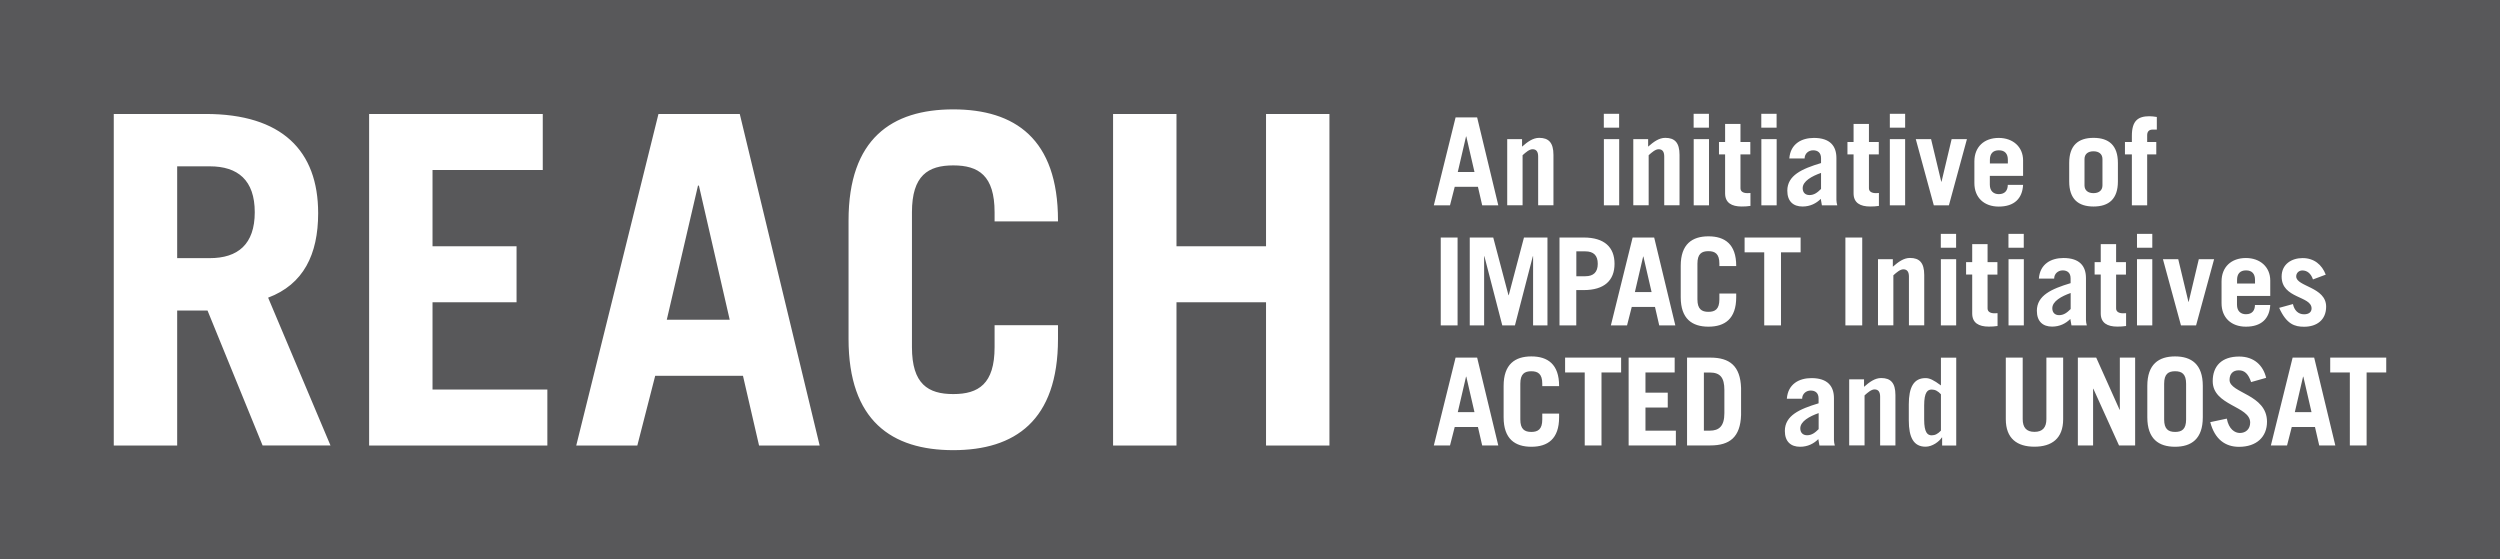 <svg id="Layer_1" xmlns="http://www.w3.org/2000/svg" viewBox="0 0 375.76 84.07"><style>.st0{fill:#58585a}.st1{fill:#fff}</style><path class="st0" d="M0 0H375.76V84.07H0z"/><path class="st1" d="M176.83 66.97V45.43h13.46v21.54h9.53V17.13h-9.53v19.88h-13.46V17.13h-9.53v49.84h9.53zM137.07 31.9c0-5.52 2.42-7.04 6.21-7.04 3.8 0 6.21 1.52 6.21 7.04v1.38h9.53v-.14c0-12.29-6.49-16.7-15.74-16.7s-15.74 4.42-15.74 16.7v17.81c0 12.29 6.49 16.71 15.74 16.71s15.74-4.42 15.74-16.71v-2.07h-9.53v3.31c0 5.52-2.42 7.04-6.21 7.04-3.8 0-6.21-1.52-6.21-7.04V31.9zM95.79 66.97l2.69-10.49h13.19l2.42 10.49h9.11l-12.01-49.84H98.97L86.61 66.97h9.18zm9.12-39.07h.14l4.63 20.16h-9.46l4.69-20.16zM82.27 66.97v-8.42H65.01V45.43h12.63v-8.42H65.01V25.55h16.57v-8.42h-26.1v49.84h26.79zM26.63 25h4.9c4.21 0 6.76 2.07 6.76 6.9s-2.55 6.9-6.76 6.9h-4.9V25zm23.05 41.97L40.3 44.74c5.31-2 7.52-6.49 7.52-12.7 0-9.39-5.45-14.91-16.91-14.91H17.1v49.84h9.53v-20.3h4.56l8.28 20.29h10.21zm165.83-36.11l3.27-13.21h3.24l3.18 13.21h-2.42l-.64-2.78h-3.49l-.71 2.78h-2.43zm3.6-5.01h2.51l-1.23-5.34h-.04l-1.24 5.34zm7.43 5.01v-9.95h2.23v1.13c.84-.73 1.63-1.32 2.58-1.32 1.41 0 2.14.71 2.14 2.56v7.57h-2.3v-7.32c0-.66-.22-1.1-.84-1.1-.48 0-1.01.46-1.5.9v7.52h-2.31zm14.52-11.67V17.1h2.3v2.09h-2.3zm2.31 1.72v9.95h-2.3v-9.95h2.3zm2.12 9.95v-9.95h2.23v1.13c.84-.73 1.63-1.32 2.58-1.32 1.41 0 2.14.71 2.14 2.56v7.57h-2.3v-7.32c0-.66-.22-1.1-.84-1.1-.48 0-1.01.46-1.5.9v7.52h-2.31zm9.07-11.67V17.1h2.3v2.09h-2.3zm2.31 1.72v9.95h-2.3v-9.95h2.3zm1.5 2.3v-1.87h.92v-2.71h2.31v2.71h1.48v1.87h-1.48v5.09c0 .49.42.73 1.04.73.16 0 .31 0 .46-.02v1.94c-.44.07-.88.09-1.32.09-1.5 0-2.49-.55-2.49-1.98v-5.85h-.92zm6.36-4.02V17.1h2.3v2.09h-2.3zm2.31 1.72v9.95h-2.3v-9.95h2.3zm1.9 2.91c.09-1.12.55-1.88 1.23-2.38.66-.49 1.56-.71 2.47-.71 2.45 0 3.38 1.24 3.38 3.02v6.31c0 .27.06.55.13.8h-2.31c-.05-.26-.09-.57-.17-.97-.68.68-1.59 1.15-2.74 1.15-1.39 0-2.29-.77-2.29-2.38 0-2.3 2.2-3.29 5.07-4.15v-.73c0-.86-.53-1.19-1.19-1.19-.7 0-1.28.51-1.28 1.23h-2.3zm4.77 2.17c-1.37.48-2.76 1.24-2.76 2.29 0 .66.4 1.04 1.02 1.04.7 0 1.19-.37 1.74-.92v-2.41zm3.97-2.78v-1.87h.92v-2.71h2.31v2.71h1.48v1.87h-1.48v5.09c0 .49.42.73 1.04.73.16 0 .31 0 .46-.02v1.94c-.44.07-.88.09-1.32.09-1.5 0-2.49-.55-2.49-1.98v-5.85h-.92zm6.37-4.02V17.1h2.3v2.09h-2.3zm2.3 1.72v9.95h-2.3v-9.95h2.3zm5.43 6.4h.04l1.52-6.4h2.3l-2.71 9.95h-2.27l-2.71-9.95h2.3l1.53 6.4zm7.3-.88v1.32c0 .99.59 1.43 1.35 1.43.97 0 1.35-.62 1.35-1.39h2.3c-.11 2.05-1.33 3.26-3.66 3.26-2.2 0-3.66-1.35-3.66-3.53v-3.26c0-2.18 1.46-3.53 3.66-3.53 2.14 0 3.66 1.35 3.66 3.38v2.32h-5zm2.71-1.86v-.55c0-.88-.42-1.43-1.35-1.43-.93 0-1.35.55-1.35 1.43v.55h2.7zm9.22-.08c0-2.63 1.35-3.77 3.66-3.77 2.3 0 3.66 1.13 3.66 3.77v2.78c0 2.63-1.35 3.77-3.66 3.77s-3.66-1.13-3.66-3.77v-2.78zm2.3 3.37c0 .77.55 1.17 1.35 1.17s1.35-.4 1.35-1.17v-3.95c0-.77-.55-1.17-1.35-1.17-.81 0-1.35.4-1.35 1.17v3.95zm10.87-8.38h-.66c-.55 0-.79.35-.79.84v1.02h1.37v1.87h-1.37v7.65h-2.3v-7.65h-1.04v-1.87h1.04v-.94c0-2.3.97-2.93 2.65-2.93.33 0 .71.05 1.1.11v1.9zM216.55 48.91V35.7h2.53v13.21h-2.53zm4.36 0V35.7h3.53l2.29 8.67h.04l2.29-8.67h3.53v13.21h-2.16V38.52h-.04l-2.69 10.39h-1.9l-2.69-10.39h-.04v10.39h-2.16zm13.49 0V35.7h3.64c3.11 0 4.63 1.46 4.63 3.95s-1.52 3.95-4.63 3.95h-1.12v5.31h-2.52zm2.53-7.39h1.35c1.24 0 1.87-.62 1.87-1.87s-.62-1.87-1.87-1.87h-1.35v3.74zm5.19 7.39l3.27-13.21h3.24l3.18 13.21h-2.42l-.64-2.78h-3.49l-.71 2.78h-2.43zm3.61-5.01h2.51l-1.23-5.34h-.04l-1.24 5.34zm9.4 1.1c0 1.46.64 1.87 1.65 1.87 1.01 0 1.65-.4 1.65-1.87v-.88h2.53v.55c0 3.26-1.72 4.43-4.17 4.43s-4.17-1.17-4.17-4.43v-4.72c0-3.26 1.72-4.43 4.17-4.43s4.17 1.17 4.17 4.43v.04h-2.53v-.37c0-1.46-.64-1.87-1.65-1.87-1.01 0-1.65.4-1.65 1.87V45zm15.51-9.3v2.23h-2.95v10.98h-2.52V37.93h-2.95V35.7h8.42zm6.73 13.21V35.7h2.53v13.21h-2.53zm4.9 0v-9.95h2.23v1.13c.84-.73 1.63-1.32 2.58-1.32 1.41 0 2.14.71 2.14 2.56v7.57h-2.3v-7.32c0-.66-.22-1.1-.84-1.1-.48 0-1.01.46-1.5.9v7.52h-2.31zm9.44-11.67v-2.09h2.3v2.09h-2.3zm2.31 1.72v9.95h-2.3v-9.95h2.3zm1.49 2.3V39.4h.92v-2.71h2.31v2.71h1.48v1.87h-1.48v5.09c0 .49.42.73 1.04.73.16 0 .31 0 .46-.02V49c-.44.07-.88.09-1.32.09-1.5 0-2.49-.55-2.49-1.98v-5.85h-.92zm6.37-4.02v-2.09h2.3v2.09h-2.3zm2.31 1.72v9.95h-2.3v-9.95h2.3zm2.26 2.91c.09-1.12.55-1.88 1.23-2.38.66-.49 1.56-.71 2.47-.71 2.45 0 3.38 1.24 3.38 3.02v6.31c0 .27.06.55.13.8h-2.31c-.05-.26-.09-.57-.17-.97-.68.68-1.59 1.15-2.74 1.15-1.39 0-2.29-.77-2.29-2.38 0-2.3 2.2-3.29 5.07-4.15v-.73c0-.86-.53-1.19-1.19-1.19-.7 0-1.28.51-1.28 1.23h-2.3zm4.78 2.17c-1.37.48-2.76 1.24-2.76 2.29 0 .66.4 1.04 1.02 1.04.7 0 1.19-.37 1.74-.92v-2.41zm3.6-2.78V39.4h.92v-2.71h2.31v2.71h1.48v1.87h-1.48v5.09c0 .49.42.73 1.04.73.16 0 .31 0 .46-.02V49c-.44.07-.88.09-1.32.09-1.5 0-2.49-.55-2.49-1.98v-5.85h-.92zm6.37-4.02v-2.09h2.3v2.09h-2.3zm2.3 1.72v9.95h-2.3v-9.95h2.3zm5.43 6.4h.04l1.52-6.4h2.3l-2.71 9.95h-2.27l-2.71-9.95h2.3l1.53 6.4zm7.3-.88v1.32c0 .99.59 1.43 1.35 1.43.97 0 1.35-.62 1.35-1.39h2.3c-.11 2.05-1.33 3.26-3.66 3.26-2.2 0-3.66-1.35-3.66-3.53v-3.26c0-2.18 1.46-3.53 3.66-3.53 2.14 0 3.66 1.35 3.66 3.38v2.32h-5zm2.71-1.86v-.55c0-.88-.42-1.43-1.35-1.43-.93 0-1.35.55-1.35 1.43v.55h2.7zm8.71-.62c-.31-.92-.9-1.35-1.59-1.35-.53 0-.93.38-.93.9 0 1.54 4.5 1.57 4.5 4.54 0 1.98-1.39 3.02-3.31 3.02-1.39 0-2.63-.35-3.75-2.84l2.07-.57c.2.93.77 1.54 1.68 1.54.7 0 1.12-.33 1.12-.88 0-1.9-4.5-1.45-4.5-4.79 0-1.88 1.52-2.78 3.15-2.78 1.72 0 2.91.99 3.48 2.49l-1.92.72zM215.51 66.96l3.27-13.21h3.24l3.18 13.21h-2.42l-.64-2.78h-3.49l-.71 2.78h-2.43zm3.6-5.01h2.51l-1.23-5.34h-.04l-1.24 5.34zm9.4 1.1c0 1.46.64 1.87 1.65 1.87 1.01 0 1.65-.4 1.65-1.87v-.88h2.53v.55c0 3.26-1.72 4.43-4.17 4.43S226 65.98 226 62.72V58c0-3.26 1.72-4.43 4.17-4.43s4.17 1.17 4.17 4.43v.04h-2.53v-.37c0-1.46-.64-1.87-1.65-1.87-1.01 0-1.65.4-1.65 1.87v5.38zm15.15-9.3v2.23h-2.95v10.98h-2.52V55.98h-2.95v-2.23h8.42zm1.13 13.21V53.75h6.92v2.23h-4.39v3.04h3.35v2.23h-3.35v3.48h4.57v2.23h-7.1zm8.78-13.21h3.51c2.89 0 4.5 1.24 4.61 4.57v4.06c-.11 3.33-1.72 4.57-4.61 4.57h-3.51v-13.2zm2.53 10.98h.88c1.39 0 2.2-.66 2.2-2.63v-3.48c0-1.87-.62-2.63-2.2-2.63h-.88v8.74zm12.47-4.81c.09-1.12.55-1.88 1.23-2.38.66-.49 1.56-.71 2.47-.71 2.45 0 3.38 1.24 3.38 3.02v6.31c0 .27.06.55.13.81h-2.31c-.05-.26-.09-.57-.17-.97-.68.68-1.59 1.15-2.74 1.15-1.39 0-2.29-.77-2.29-2.38 0-2.31 2.2-3.29 5.07-4.15v-.73c0-.86-.53-1.19-1.19-1.19-.7 0-1.28.51-1.28 1.23h-2.3zm4.78 2.17c-1.37.48-2.76 1.24-2.76 2.29 0 .66.4 1.04 1.02 1.04.7 0 1.19-.37 1.74-.92v-2.41zm4.59 4.87v-9.95h2.23v1.13c.84-.73 1.63-1.32 2.58-1.32 1.41 0 2.14.71 2.14 2.56v7.57h-2.3v-7.32c0-.66-.22-1.1-.84-1.1-.48 0-1.01.46-1.5.9v7.52h-2.31zm13.97 0v-1.21h-.04c-.4.62-1.43 1.39-2.45 1.39-1.79 0-2.52-1.39-2.52-3.95v-2.41c0-2.56.73-3.95 2.52-3.95.62 0 1.21.29 2.31 1.1v-4.17h2.3v13.21h-2.12zm-.18-7.7c-.46-.49-.88-.71-1.39-.71-.62 0-1.13.4-1.13 2.38v2.12c0 1.98.51 2.38 1.13 2.38.51 0 .93-.22 1.39-.71v-5.46zm12.29-5.51v9.24c0 1.26.55 1.92 1.77 1.92s1.79-.66 1.79-1.92v-9.24h2.52v9.26c0 2.91-1.72 4.13-4.32 4.13s-4.3-1.23-4.3-4.13v-9.26h2.54zm8.29 13.21V53.75h2.76l3.51 7.83h.04v-7.83h2.3v13.21h-2.42l-3.86-8.53h-.04v8.53h-2.29zM322.75 58c0-3.26 1.72-4.43 4.17-4.43s4.17 1.17 4.17 4.43v4.72c0 3.26-1.72 4.43-4.17 4.43s-4.17-1.17-4.17-4.43V58zm2.53 5.05c0 1.46.64 1.87 1.65 1.87 1.01 0 1.65-.4 1.65-1.87v-5.38c0-1.46-.64-1.87-1.65-1.87-1.01 0-1.65.4-1.65 1.87v5.38zm13.07-5.62c-.42-1.24-.97-1.77-1.85-1.77-.9 0-1.39.55-1.39 1.45 0 1.99 5.63 2.14 5.63 6.28 0 2.27-1.56 3.77-4.21 3.77-2.05 0-3.64-1.12-4.32-3.71l2.49-.53c.29 1.59 1.21 2.16 1.96 2.16.88 0 1.55-.58 1.55-1.57 0-2.49-5.63-2.52-5.63-6.22 0-2.27 1.35-3.7 3.97-3.7 2.25 0 3.62 1.34 4.06 3.2l-2.26.64zm2.97 9.53l3.27-13.21h3.24l3.18 13.21h-2.42l-.64-2.78h-3.49l-.71 2.78h-2.43zm3.6-5.01h2.51l-1.23-5.34h-.04l-1.24 5.34zm13.74-8.2v2.23h-2.95v10.98h-2.52V55.98h-2.95v-2.23h8.42z"/></svg>